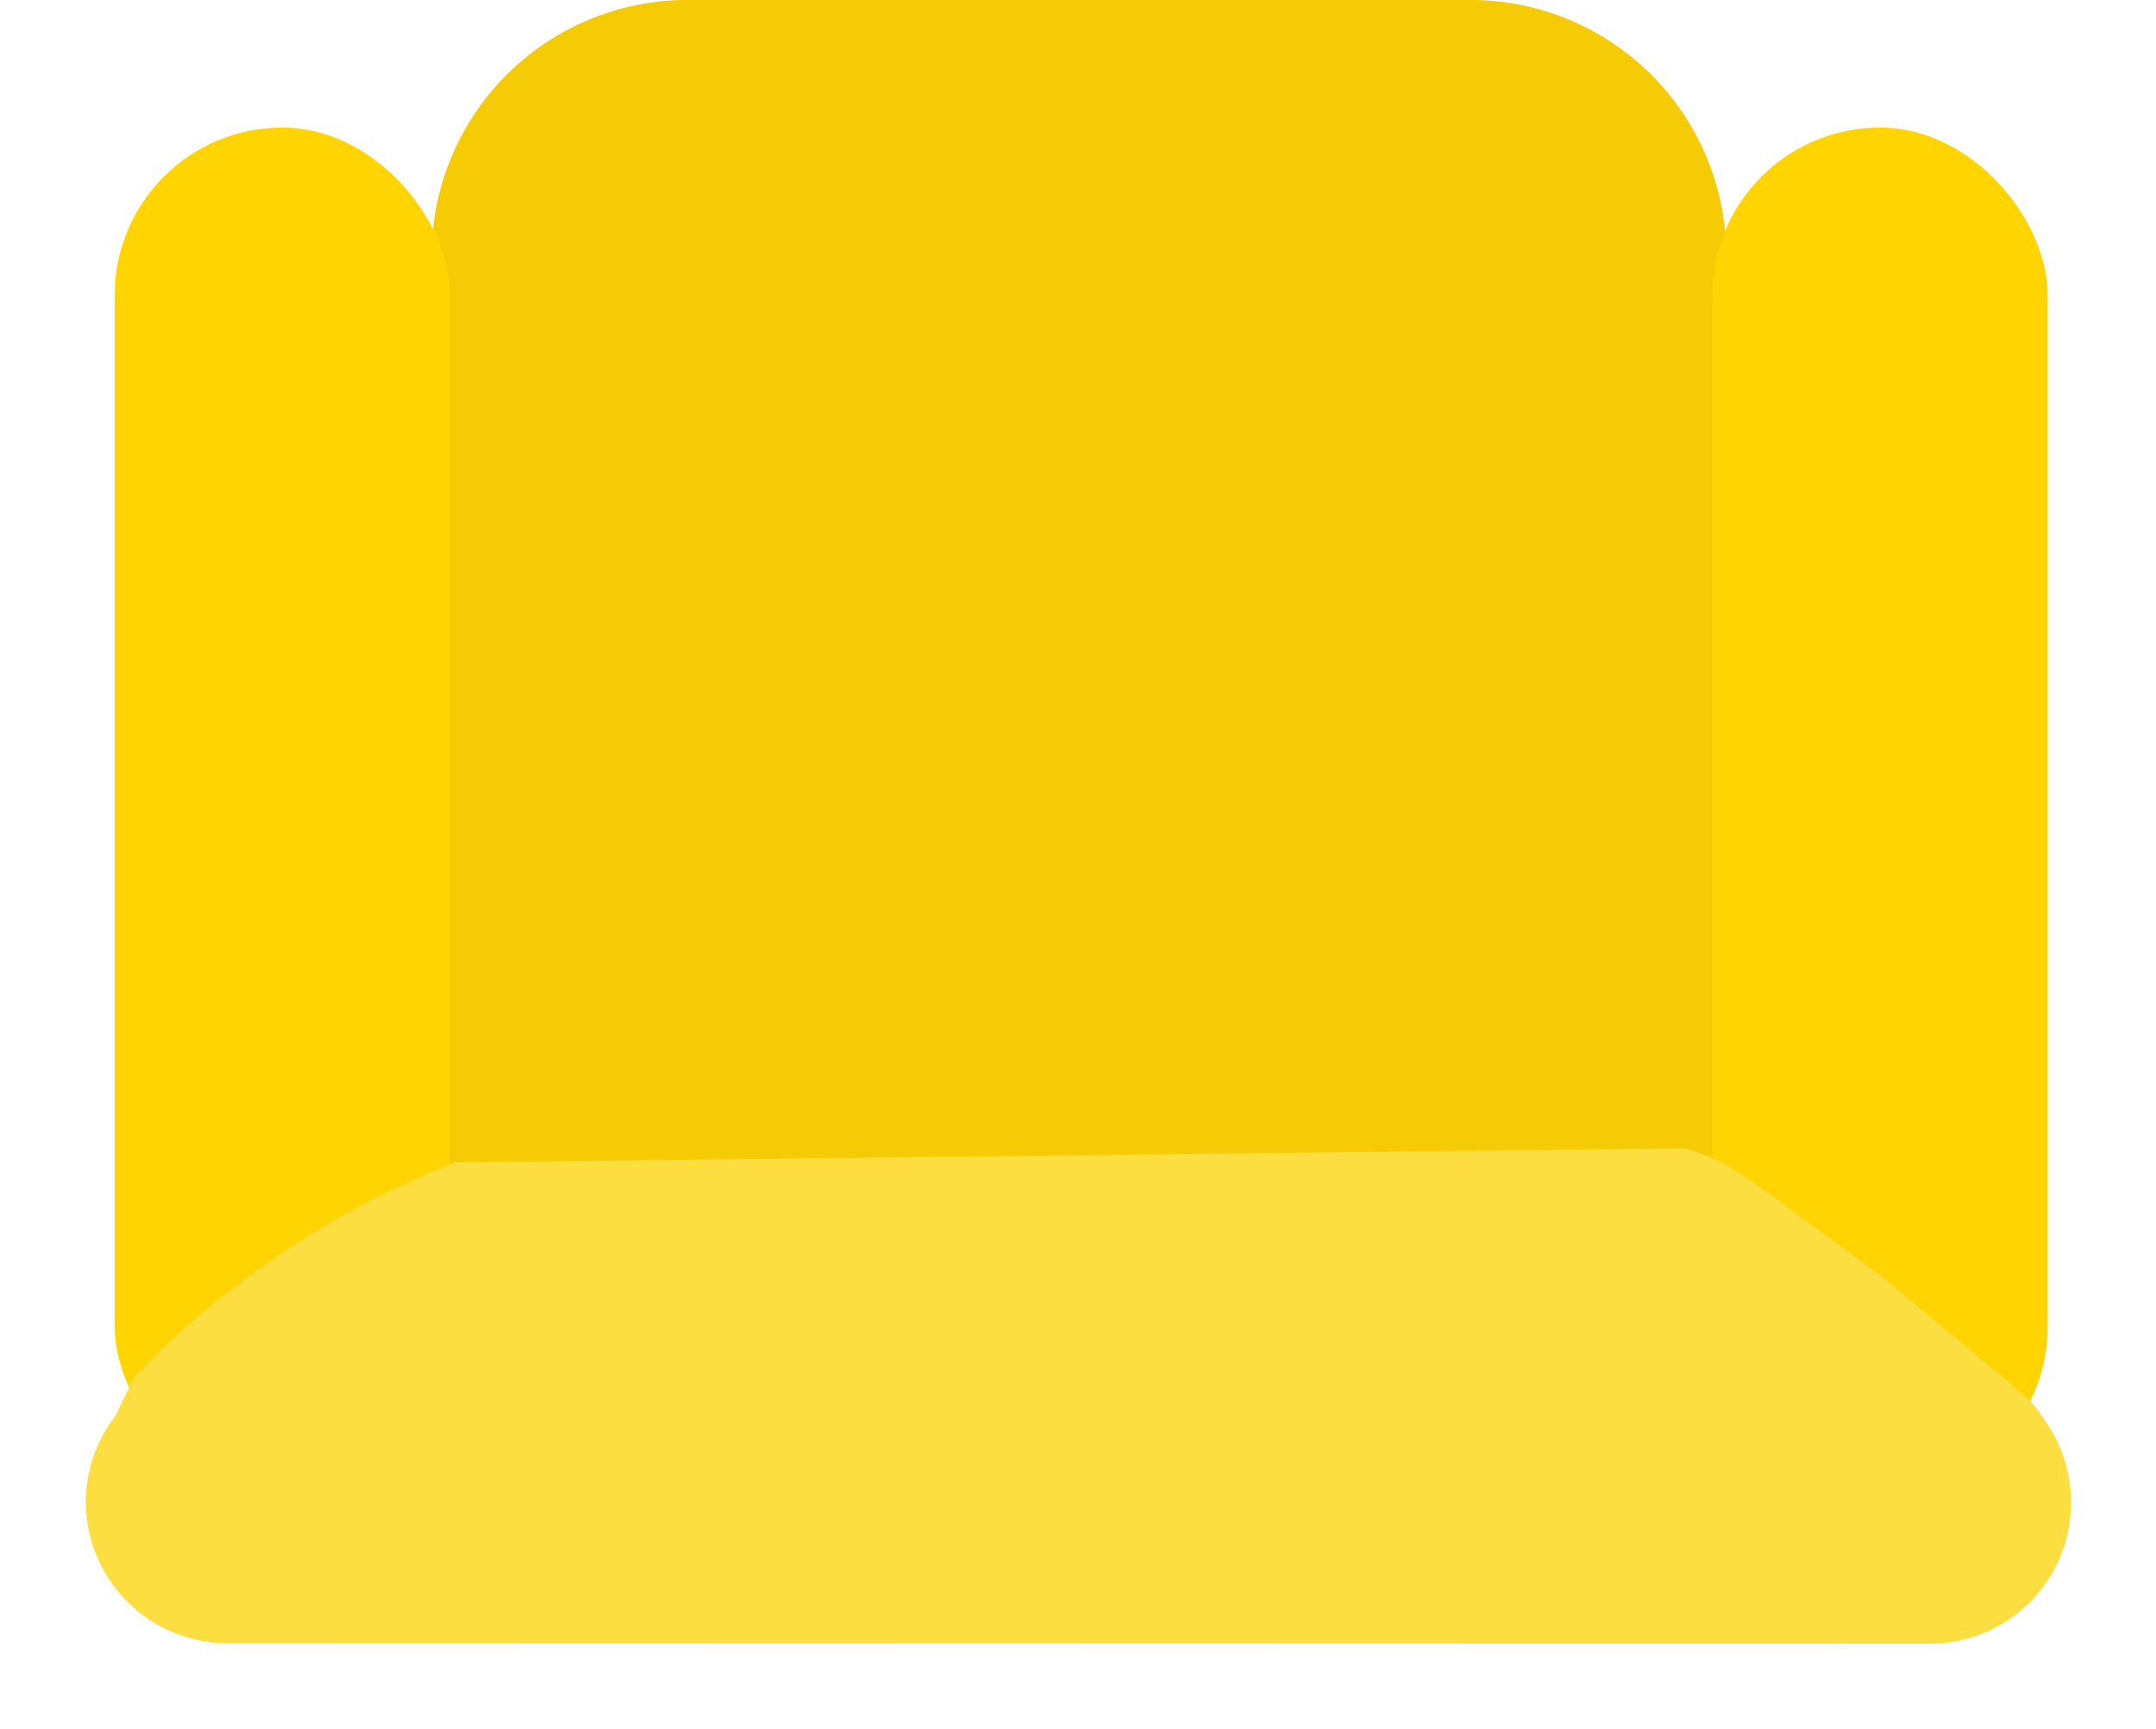 <svg xmlns="http://www.w3.org/2000/svg" width="12.556" height="10.07" viewBox="0 0 12.556 10.07">
    <defs>
        <style>
            .cls-2{fill:#ffd400}
        </style>
    </defs>
    <g id="Grupo_5071" transform="translate(-100.243 -47.59)">
        <g id="Grupo_5068" transform="translate(48 -466)">
            <g id="Grupo_5065">
                <g id="Grupo_5062">
                    <g id="Grupo_5060" transform="translate(0 -16)">
                        <g id="Grupo_5058" transform="translate(-77 -19)">
                            <g id="Grupo_5053" transform="translate(129.743 548.59)">
                                <path id="Rectángulo_1809" fill="#f4cb05" d="M89.038-106.578h4.523a1.488 1.488 0 0 1 1.508 1.468v5.87a1.487 1.487 0 0 1-1.508 1.467h-4.523a1.488 1.488 0 0 1-1.508-1.467v-5.87a1.489 1.489 0 0 1 1.508-1.468z" transform="translate(-85.516 106.578)"/>
                                <rect id="Rectángulo_1844" width="1.953" height="7.96" class="cls-2" rx=".976" transform="translate(9.472 .743)"/>
                                <rect id="Rectángulo_1845" width="1.953" height="7.96" class="cls-2" rx=".976" transform="translate(.168 .743)"/>
                                <path id="Unión_1" fill="#fdde41" stroke="rgba(0,0,0,0)" stroke-miterlimit="10" d="M-7155.92-11304.705a.824.824 0 0 1-.823-.823.819.819 0 0 1 .172-.5l.111-.231a5.27 5.27 0 0 1 1.868-1.246l7.163-.082c.264.082.238.082 1.141.743l.849.707a.851.851 0 0 1 .1.128.823.823 0 0 1 .157.484.821.821 0 0 1-.82.823z" transform="translate(7156.743 11314.275)"/>
                            </g>
                        </g>
                    </g>
                </g>
            </g>
        </g>
    </g>
</svg>
